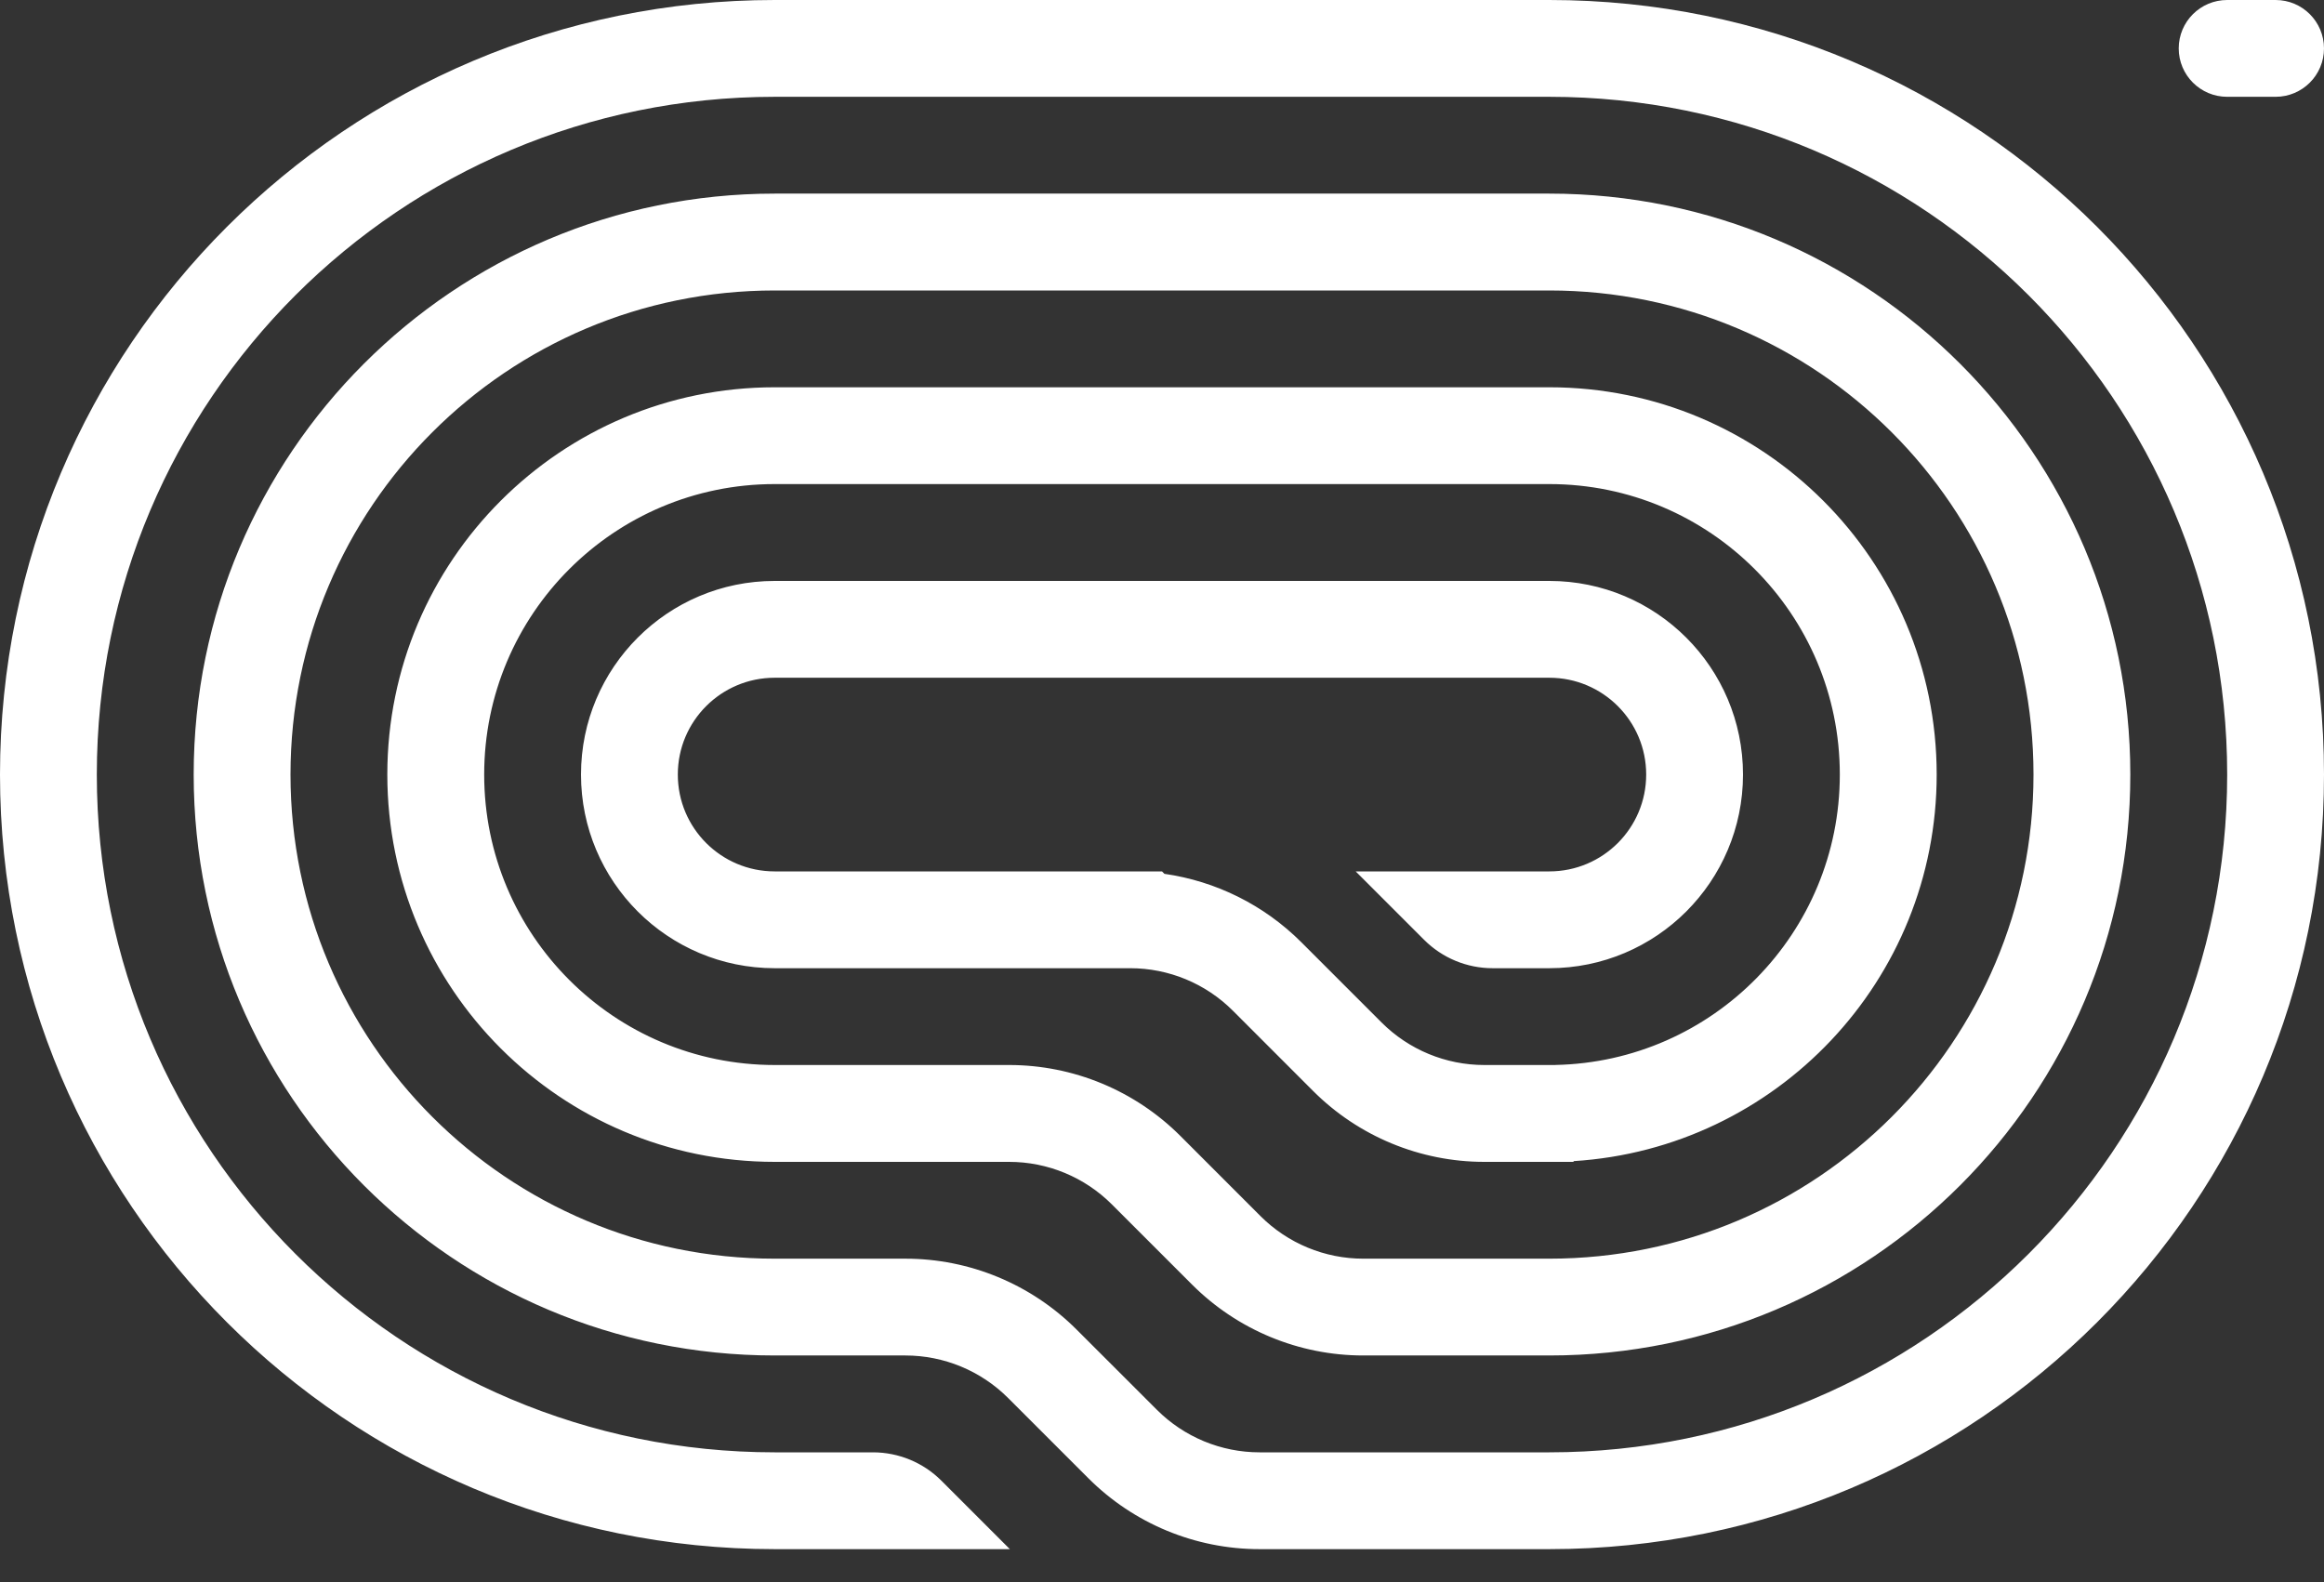 <svg width="47" height="32" viewBox="0 0 47 32" fill="none" xmlns="http://www.w3.org/2000/svg">
<rect x="0" y="0" width="47" height="32" fill="#333333" stroke="none"/>
<g clip-path="url(#clip0_5_9030)">
<path d="M44.062 0.979C44.062 1.52 44.501 1.958 45.042 1.958H46.021C46.562 1.958 47 1.52 47 0.979C47 0.438 46.562 -0 46.021 -0H45.042C44.501 -0 44.062 0.438 44.062 0.979Z" fill="white"/>
<path d="M15.667 31.333H20.423L19.038 29.948C18.671 29.581 18.173 29.375 17.654 29.375H15.667C8.096 29.375 1.958 23.237 1.958 15.666C1.958 8.095 8.096 1.958 15.667 1.958H31.333C38.904 1.958 45.042 8.095 45.042 15.666C45.042 23.237 38.904 29.375 31.333 29.375H25.473C24.694 29.375 23.947 29.065 23.396 28.514L21.773 26.892C20.855 25.974 19.61 25.458 18.311 25.458H15.667C10.259 25.458 5.875 21.074 5.875 15.666C5.875 10.258 10.259 5.875 15.667 5.875H31.333C36.741 5.875 41.125 10.258 41.125 15.666C41.125 21.074 36.741 25.458 31.333 25.458H27.57C26.791 25.458 26.044 25.148 25.493 24.598L23.871 22.975C22.953 22.057 21.707 21.541 20.409 21.541H15.667C12.422 21.541 9.792 18.911 9.792 15.666C9.792 12.422 12.422 9.791 15.667 9.791H31.333C34.578 9.791 37.208 12.422 37.208 15.666C37.208 18.871 34.642 21.477 31.452 21.54L31.451 21.541H30.018C29.239 21.541 28.492 21.232 27.941 20.681L26.319 19.059C25.565 18.305 24.592 17.823 23.549 17.674L23.5 17.625H15.667C14.585 17.625 13.708 16.748 13.708 15.666C13.708 14.585 14.585 13.708 15.667 13.708H31.333C32.415 13.708 33.292 14.585 33.292 15.666C33.292 16.748 32.415 17.625 31.333 17.625H27.417L28.801 19.009C29.169 19.377 29.667 19.583 30.186 19.583H31.333C33.496 19.583 35.25 17.829 35.25 15.666C35.25 13.503 33.496 11.75 31.333 11.75H15.667C13.504 11.75 11.75 13.503 11.75 15.666C11.75 17.829 13.504 19.583 15.667 19.583H22.857C23.636 19.583 24.383 19.892 24.934 20.443L26.556 22.066C27.474 22.984 28.72 23.5 30.018 23.5H31.823V23.485C35.921 23.232 39.167 19.828 39.167 15.666C39.167 11.34 35.66 7.833 31.333 7.833H15.667C11.341 7.833 7.833 11.34 7.833 15.666C7.833 19.993 11.341 23.5 15.667 23.5H20.409C21.188 23.5 21.935 23.809 22.486 24.36L24.108 25.982C25.027 26.901 26.272 27.416 27.57 27.416H31.333C37.823 27.416 43.083 22.156 43.083 15.666C43.083 9.177 37.823 3.916 31.333 3.916H15.667C9.177 3.916 3.917 9.177 3.917 15.666C3.917 22.156 9.177 27.416 15.667 27.416H18.311C19.09 27.416 19.838 27.726 20.389 28.277L22.011 29.899C22.929 30.817 24.174 31.333 25.473 31.333H31.333C39.986 31.333 47 24.319 47 15.666C47 7.014 39.986 -0 31.333 -0L15.667 -0C7.014 -0 -7.56422e-07 7.014 0 15.666C7.56422e-07 24.319 7.014 31.333 15.667 31.333Z" fill="white"/>
</g>
<defs>
<clipPath id="clip0_5_9030">
<rect width="47" height="31.333" fill="white"/>
</clipPath>
</defs>
</svg>
